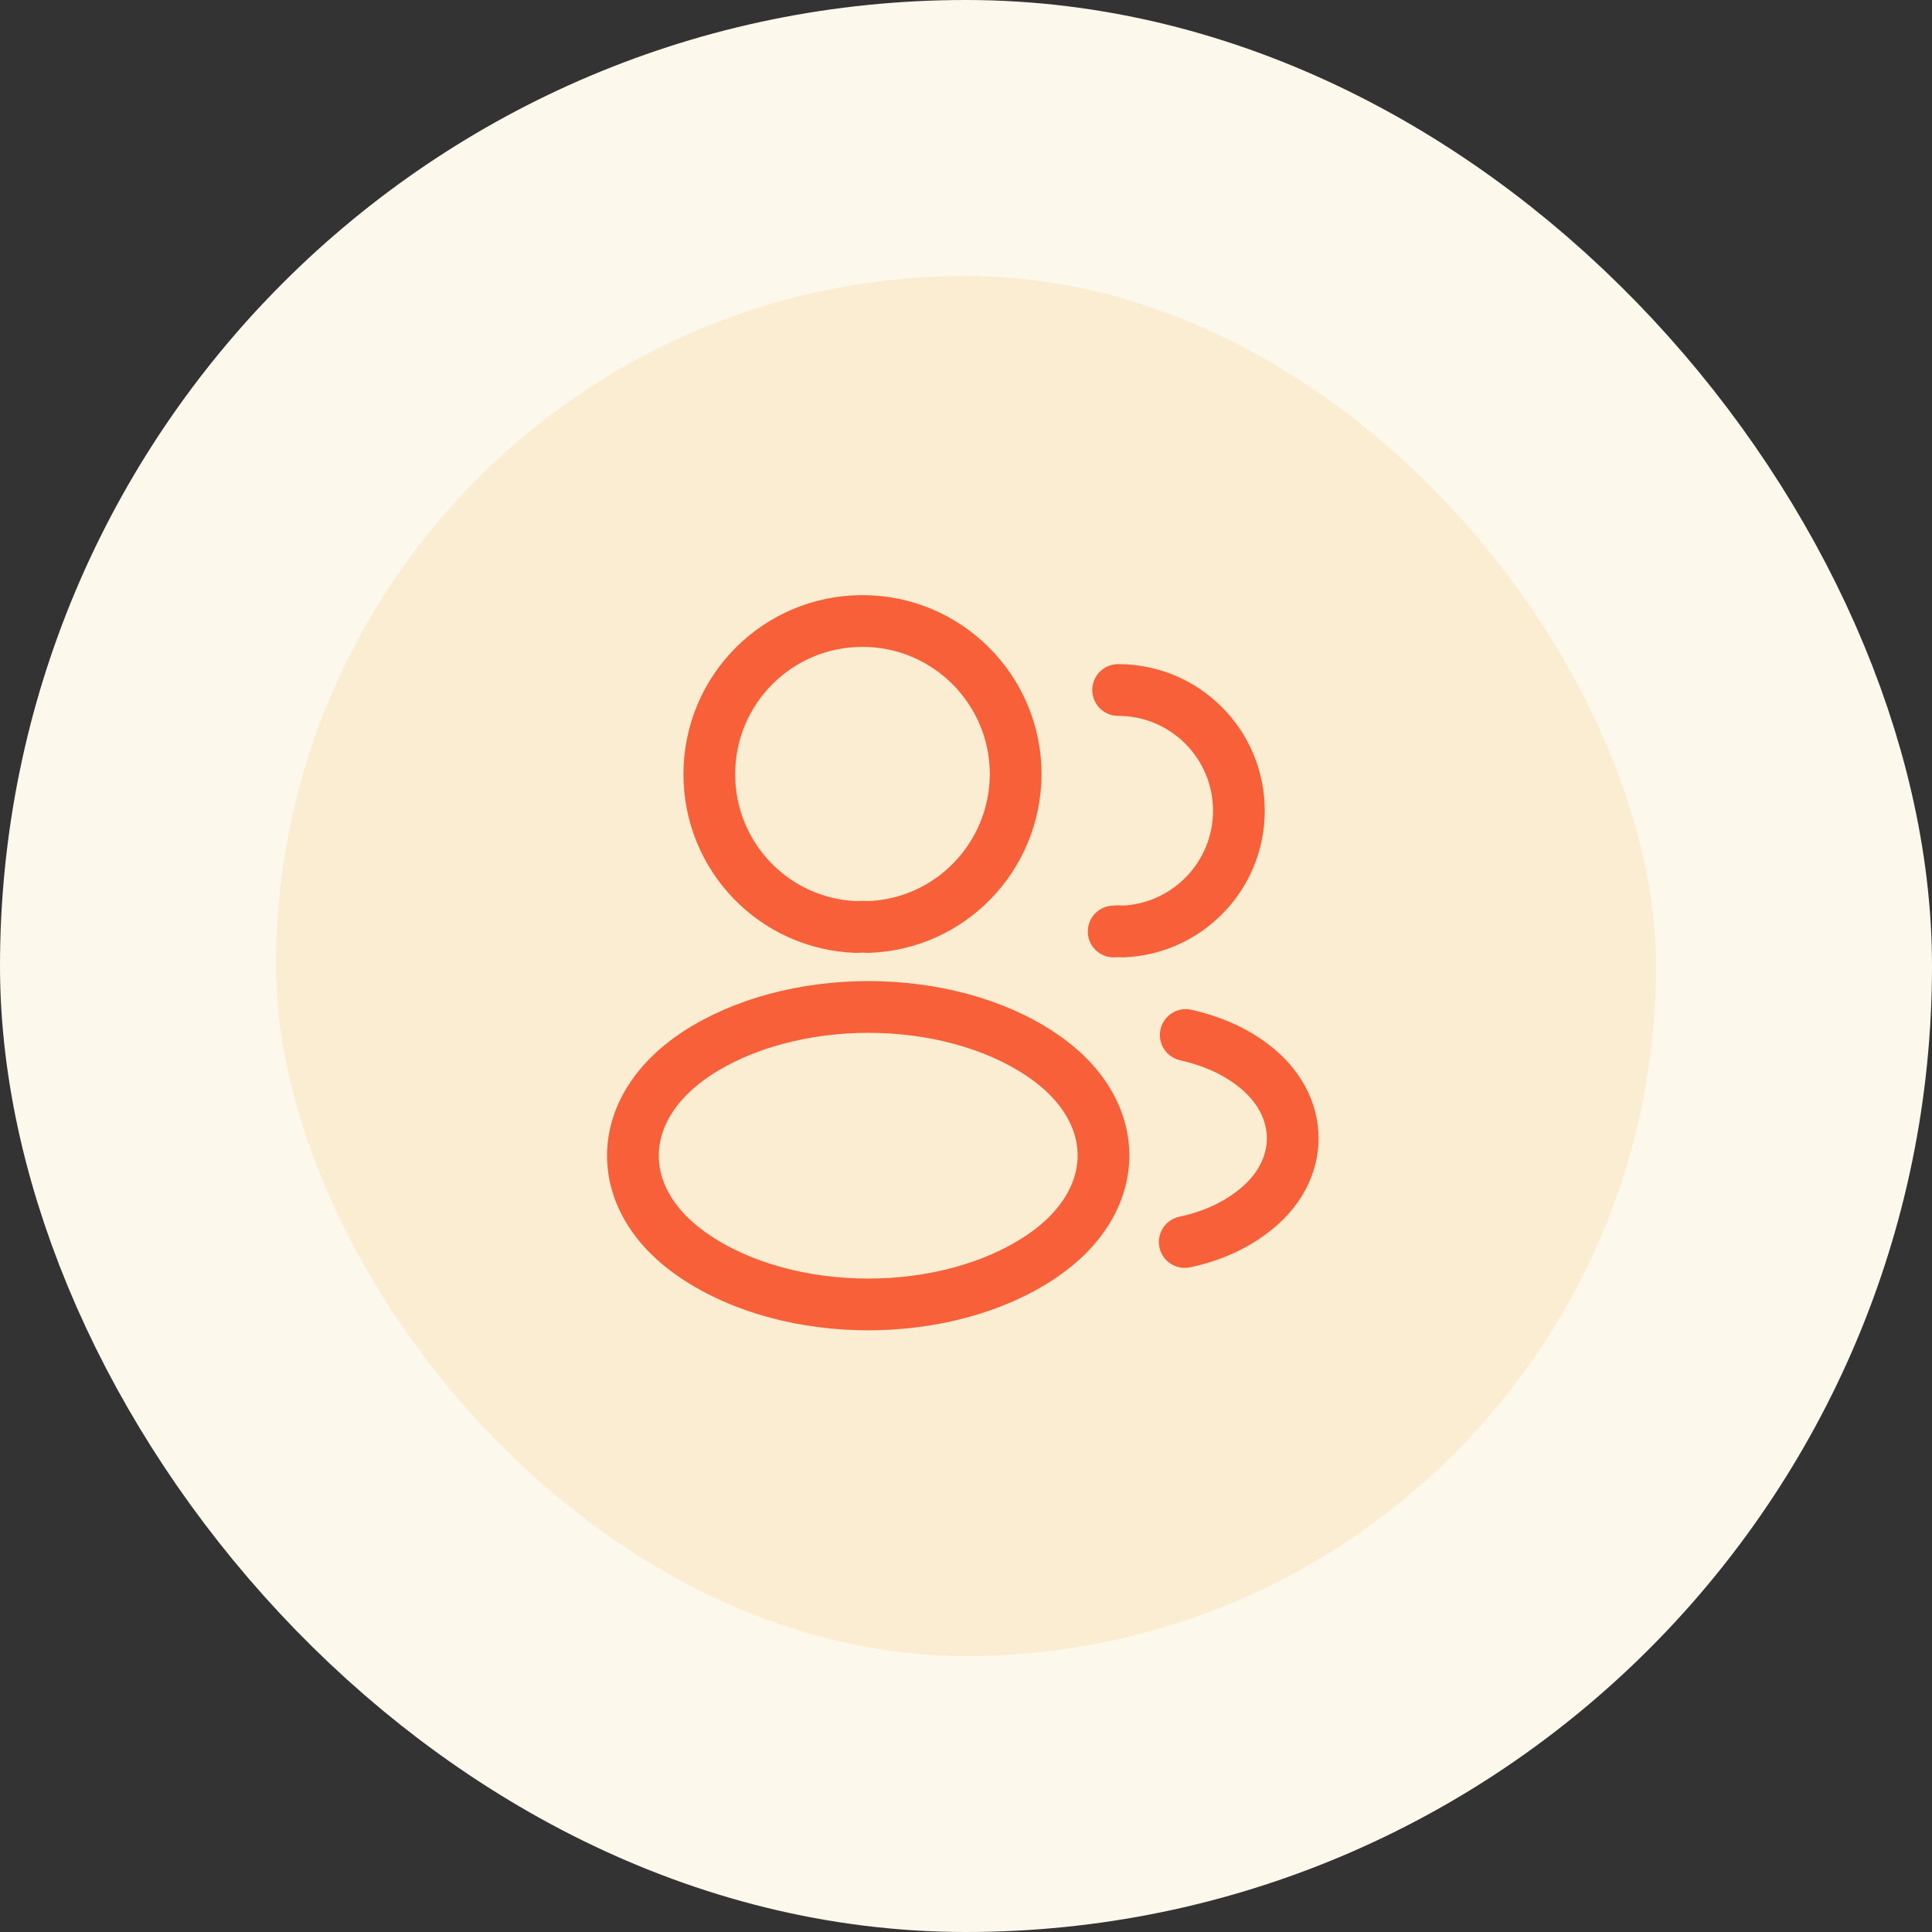 <svg width="56" height="56" viewBox="0 0 56 56" fill="none" xmlns="http://www.w3.org/2000/svg">
<rect x="0" y="0" width="56" height="56" fill="#333333" stroke="none"/>
<rect x="4" y="4" width="48" height="48" rx="24" fill="#FAEDD1"/>
<rect x="4" y="4" width="48" height="48" rx="24" stroke="#FDF8EC" stroke-width="8"/>
<path d="M25.16 26.87C25.06 26.86 24.94 26.86 24.83 26.87C22.45 26.79 20.56 24.84 20.56 22.44C20.56 19.99 22.54 18 25 18C27.45 18 29.44 19.99 29.44 22.44C29.43 24.84 27.54 26.79 25.16 26.87Z" stroke="url(#paint0_linear_1201_28055)" stroke-width="1.5" stroke-linecap="round" stroke-linejoin="round"/>
<path d="M32.41 20C34.35 20 35.91 21.57 35.91 23.5C35.91 25.39 34.41 26.93 32.54 27C32.46 26.99 32.37 26.99 32.28 27" stroke="url(#paint1_linear_1201_28055)" stroke-width="1.5" stroke-linecap="round" stroke-linejoin="round"/>
<path d="M20.16 30.56C17.74 32.18 17.74 34.82 20.16 36.43C22.91 38.27 27.42 38.27 30.17 36.43C32.59 34.81 32.59 32.17 30.17 30.56C27.43 28.73 22.92 28.73 20.16 30.56Z" stroke="url(#paint2_linear_1201_28055)" stroke-width="1.5" stroke-linecap="round" stroke-linejoin="round"/>
<path d="M34.34 36C35.06 35.85 35.74 35.56 36.3 35.13C37.86 33.96 37.86 32.03 36.3 30.86C35.75 30.44 35.08 30.16 34.37 30" stroke="url(#paint3_linear_1201_28055)" stroke-width="1.5" stroke-linecap="round" stroke-linejoin="round"/>
<defs>
<linearGradient id="paint0_linear_1201_28055" x1="20.56" y1="26.017" x2="30.758" y2="23.64" gradientUnits="userSpaceOnUse">
<stop offset="0.102" stop-color="#F76039"/>
<stop offset="1" stop-color="#F76039"/>
</linearGradient>
<linearGradient id="paint1_linear_1201_28055" x1="32.28" y1="26.327" x2="36.612" y2="25.804" gradientUnits="userSpaceOnUse">
<stop offset="0.102" stop-color="#F76039"/>
<stop offset="1" stop-color="#F76039"/>
</linearGradient>
<linearGradient id="paint2_linear_1201_28055" x1="18.345" y1="36.981" x2="32.888" y2="31.625" gradientUnits="userSpaceOnUse">
<stop offset="0.102" stop-color="#F76039"/>
<stop offset="1" stop-color="#F76039"/>
</linearGradient>
<linearGradient id="paint3_linear_1201_28055" x1="34.34" y1="35.423" x2="38.075" y2="34.969" gradientUnits="userSpaceOnUse">
<stop offset="0.102" stop-color="#F76039"/>
<stop offset="1" stop-color="#F76039"/>
</linearGradient>
</defs>
</svg>
